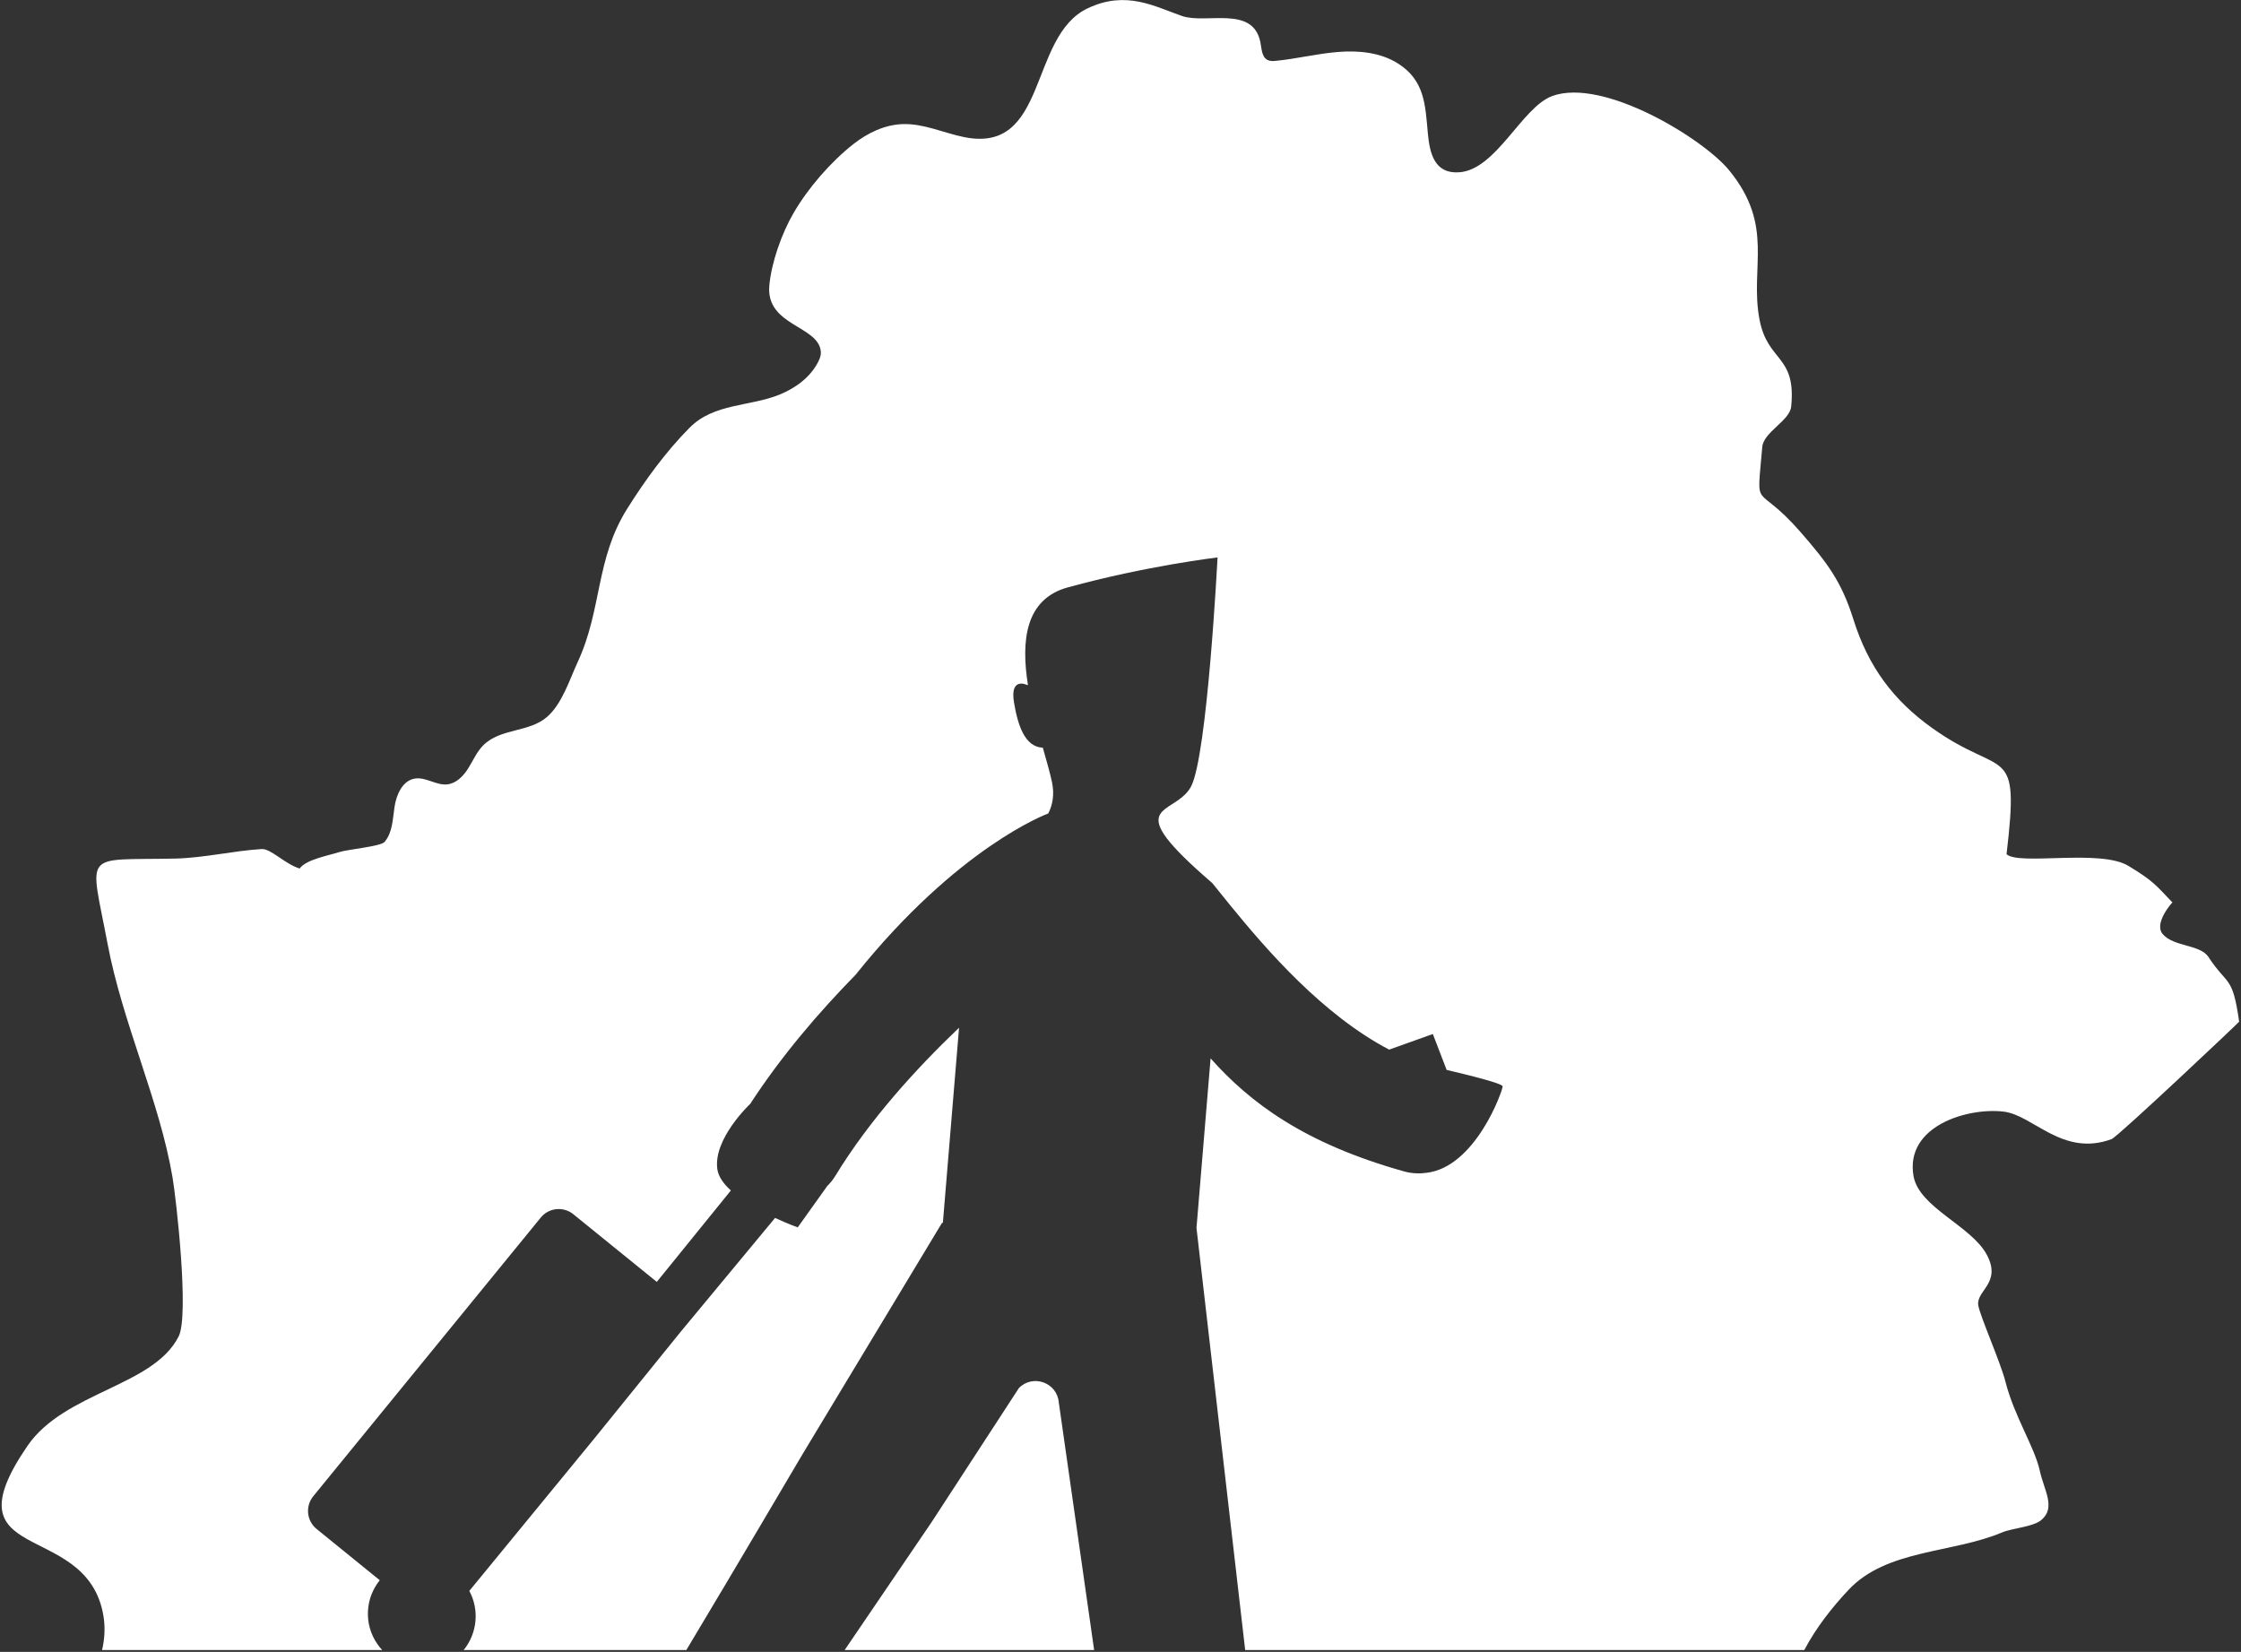 <?xml version="1.0" encoding="UTF-8"?>
<svg width="894px" height="659px" viewBox="0 0 894 659" version="1.1" xmlns="http://www.w3.org/2000/svg" xmlns:xlink="http://www.w3.org/1999/xlink">
    <rect x="0" y="0" width="894" height="659" fill="#333333" stroke="none"/>
    <!-- Generator: sketchtool 51.2 (57519) - http://www.bohemiancoding.com/sketch -->
    <title>1CA6A66D-9ED3-487A-86A5-1369A055B679</title>
    <desc>Created with sketchtool.</desc>
    <defs></defs>
    <g id="Page-1" stroke="none" stroke-width="1" fill="none" fill-rule="evenodd">
        <g id="medservicebel_about_04_hover" transform="translate(-204, -858)" fill="#FFFFFF" fill-rule="nonzero">
            <g id="Group-7" transform="translate(0, 790)">
                <g id="img_bg">
                    <path d="M923.784,726.274 L700.738,726.274 L681.314,557.871 L686.938,490.231 C702.642,507.875 724.283,524.182 764.102,535.317 C764.839,535.533 765.572,535.695 766.304,535.814 C768.469,536.183 770.625,536.201 772.712,535.925 L772.767,535.925 C792.552,533.898 803.446,503.144 803.446,501.407 C803.446,500.26 790.189,496.961 781.105,494.838 L775.6,480.516 L758.174,486.744 C731.737,472.891 709.358,447.08 694.608,428.957 L687.629,420.311 C687.602,420.297 687.588,420.269 687.574,420.255 C678.315,412.286 672.672,406.647 669.516,402.487 C659.681,389.497 674.183,391.035 679.126,381.799 C685.648,369.596 689.716,290.379 689.716,290.379 C689.716,290.379 661.234,293.746 629.942,302.342 C612.888,307.032 611.308,323.796 614.077,341.278 L613.741,341.278 C613.741,341.278 606.776,337.8 608.517,348.244 C610.005,357.144 612.764,366.012 620.01,366.288 C621.503,371.549 622.862,376.243 623.645,379.915 C624.718,384.931 623.93,389.091 622.189,392.523 C621.576,392.749 586.157,405.883 545.306,456.897 C545.306,456.902 545.306,456.902 545.301,456.906 C530.538,471.97 515.612,489.416 503.304,508.354 C503.295,508.368 503.285,508.381 503.272,508.395 C503.272,508.395 488.429,522.289 490.171,534.474 C490.594,537.436 492.672,540.297 495.569,542.932 L466.014,579.403 L432.741,552.431 C428.775,549.197 422.929,549.782 419.709,553.767 L328.951,664.94 C325.732,668.925 326.33,674.78 330.315,677.986 L355.499,698.426 C349.708,705.576 349.027,715.964 354.559,723.901 C355.147,724.749 355.786,725.54 356.468,726.274 L244.722,726.274 C245.821,721.485 246.139,716.422 244.929,710.855 C236.973,674.296 182.335,692.396 214.963,644.822 C229.759,623.236 265.289,621.107 275.281,601.128 C279.519,592.666 274.309,546.4 272.835,537.754 C267.666,507.179 252.866,476.116 246.919,444.542 C239.82,406.85 236.503,411.309 273.798,410.526 C285.217,410.282 297.019,407.421 308.379,406.726 C312.055,406.5 317.629,412.687 323.539,414.492 C326.1,410.858 335.332,409.255 339.224,407.969 C342.661,406.841 355.886,405.698 357.434,403.869 C360.621,400.101 360.658,394.716 361.4,389.842 C362.137,384.964 364.588,379.436 369.452,378.611 C373.801,377.878 377.96,381.356 382.355,380.933 C385.989,380.578 388.832,377.634 390.776,374.543 C392.72,371.457 394.161,367.983 396.732,365.39 C403.609,358.452 414.96,360.29 422.211,354.034 C428.217,348.852 431.239,339.081 434.45,332.139 C444.253,310.98 441.521,291.088 454.235,270.902 C461.421,259.5 469.607,248.195 479.115,238.618 C488.858,228.815 503.037,230.271 514.981,225.429 C521.403,222.826 527.368,218.436 530.464,212.236 C531.058,211.047 531.546,209.753 531.463,208.426 C530.768,197.83 509.412,198.125 510.909,181.882 C511.761,172.623 515.87,161.101 520.532,153.053 C526.35,143.006 535.411,132.563 544.528,125.422 C550.143,121.018 556.915,117.762 564.055,117.513 C572.374,117.218 580.242,120.959 588.386,122.654 C622.323,129.725 614.151,82.53 637.948,71.294 C653.306,64.034 664.601,70.598 675.533,74.38 C685.183,77.72 703.771,69.981 706.792,84.805 C707.327,87.436 707.304,90.762 709.704,91.95 C710.736,92.457 711.947,92.379 713.09,92.263 C721.344,91.439 729.452,89.403 737.721,88.735 C745.994,88.067 754.732,88.905 761.734,93.351 C772.431,100.15 772.578,109.972 773.605,121.124 C774.347,129.122 776.203,137.409 786.089,136.736 C800.899,135.737 811.07,110.847 823.153,106.342 C843.486,98.791 883.508,123.317 893.826,135.963 C912.059,158.3 901.962,174.53 905.909,195.421 C909.143,212.595 920.636,209.458 918.554,230.215 C917.978,235.868 907.522,240.359 907.015,246.334 C904.702,273.606 904.039,259.302 922.309,280.29 C933.175,292.761 938.694,300.191 943.36,315.052 C949.298,333.981 959.308,347.391 974.814,358.457 C1003.457,378.924 1009.782,363.552 1004.471,408.785 C1009.496,413.387 1041.806,406.606 1053.088,413.438 C1063.084,419.491 1063.996,421.085 1070.652,428.036 C1070.57,427.939 1063.084,436.36 1066.765,440.64 C1071.201,445.813 1081.68,444.703 1085.006,449.784 C1092.722,461.518 1094.593,456.842 1097.264,475.596 C1097.264,475.794 1048.864,521.538 1046.348,522.46 C1026.78,529.637 1015.195,512.887 1003.31,511.473 C988.965,509.763 963.892,517.18 967.356,537.164 C969.544,549.754 990.411,557 996.598,568.577 C1002.642,579.9 992.254,582.839 993.189,588.75 C993.862,592.974 1002.052,611.433 1004.005,619.117 C1007.589,633.168 1015.646,645.237 1017.733,654.741 C1019.469,662.664 1024.274,669.468 1018.299,674.439 C1015.052,677.143 1006.672,677.673 1002.72,679.34 C982.792,687.743 956.729,686.025 941.476,702.222 C934.936,709.162 928.444,717.41 923.784,726.274 Z M477.798,726.274 L388.96,726.274 C394.335,719.694 395.353,710.357 391.219,702.684 L440.762,642.291 L475.601,599.233 L513.199,553.887 C518.293,556.252 522.242,557.652 522.242,557.652 L533.984,541.196 C535.193,539.995 536.296,538.655 537.223,537.135 C550.718,514.972 569.234,494.57 586.595,478.003 L580.159,555.633 C580.15,555.693 580.15,555.754 580.145,555.818 C579.905,555.874 579.767,555.906 579.767,555.906 L523.986,648.418 C523.986,648.418 496.497,695.129 477.798,726.274 Z M640.482,726.274 L540.959,726.274 L575.745,675.099 L610.451,621.784 C615.966,616.109 625.604,619.486 626.364,627.353 L640.482,726.274 Z" id="Combined-Shape"></path>
                </g>
            </g>
        </g>
    </g>
</svg>